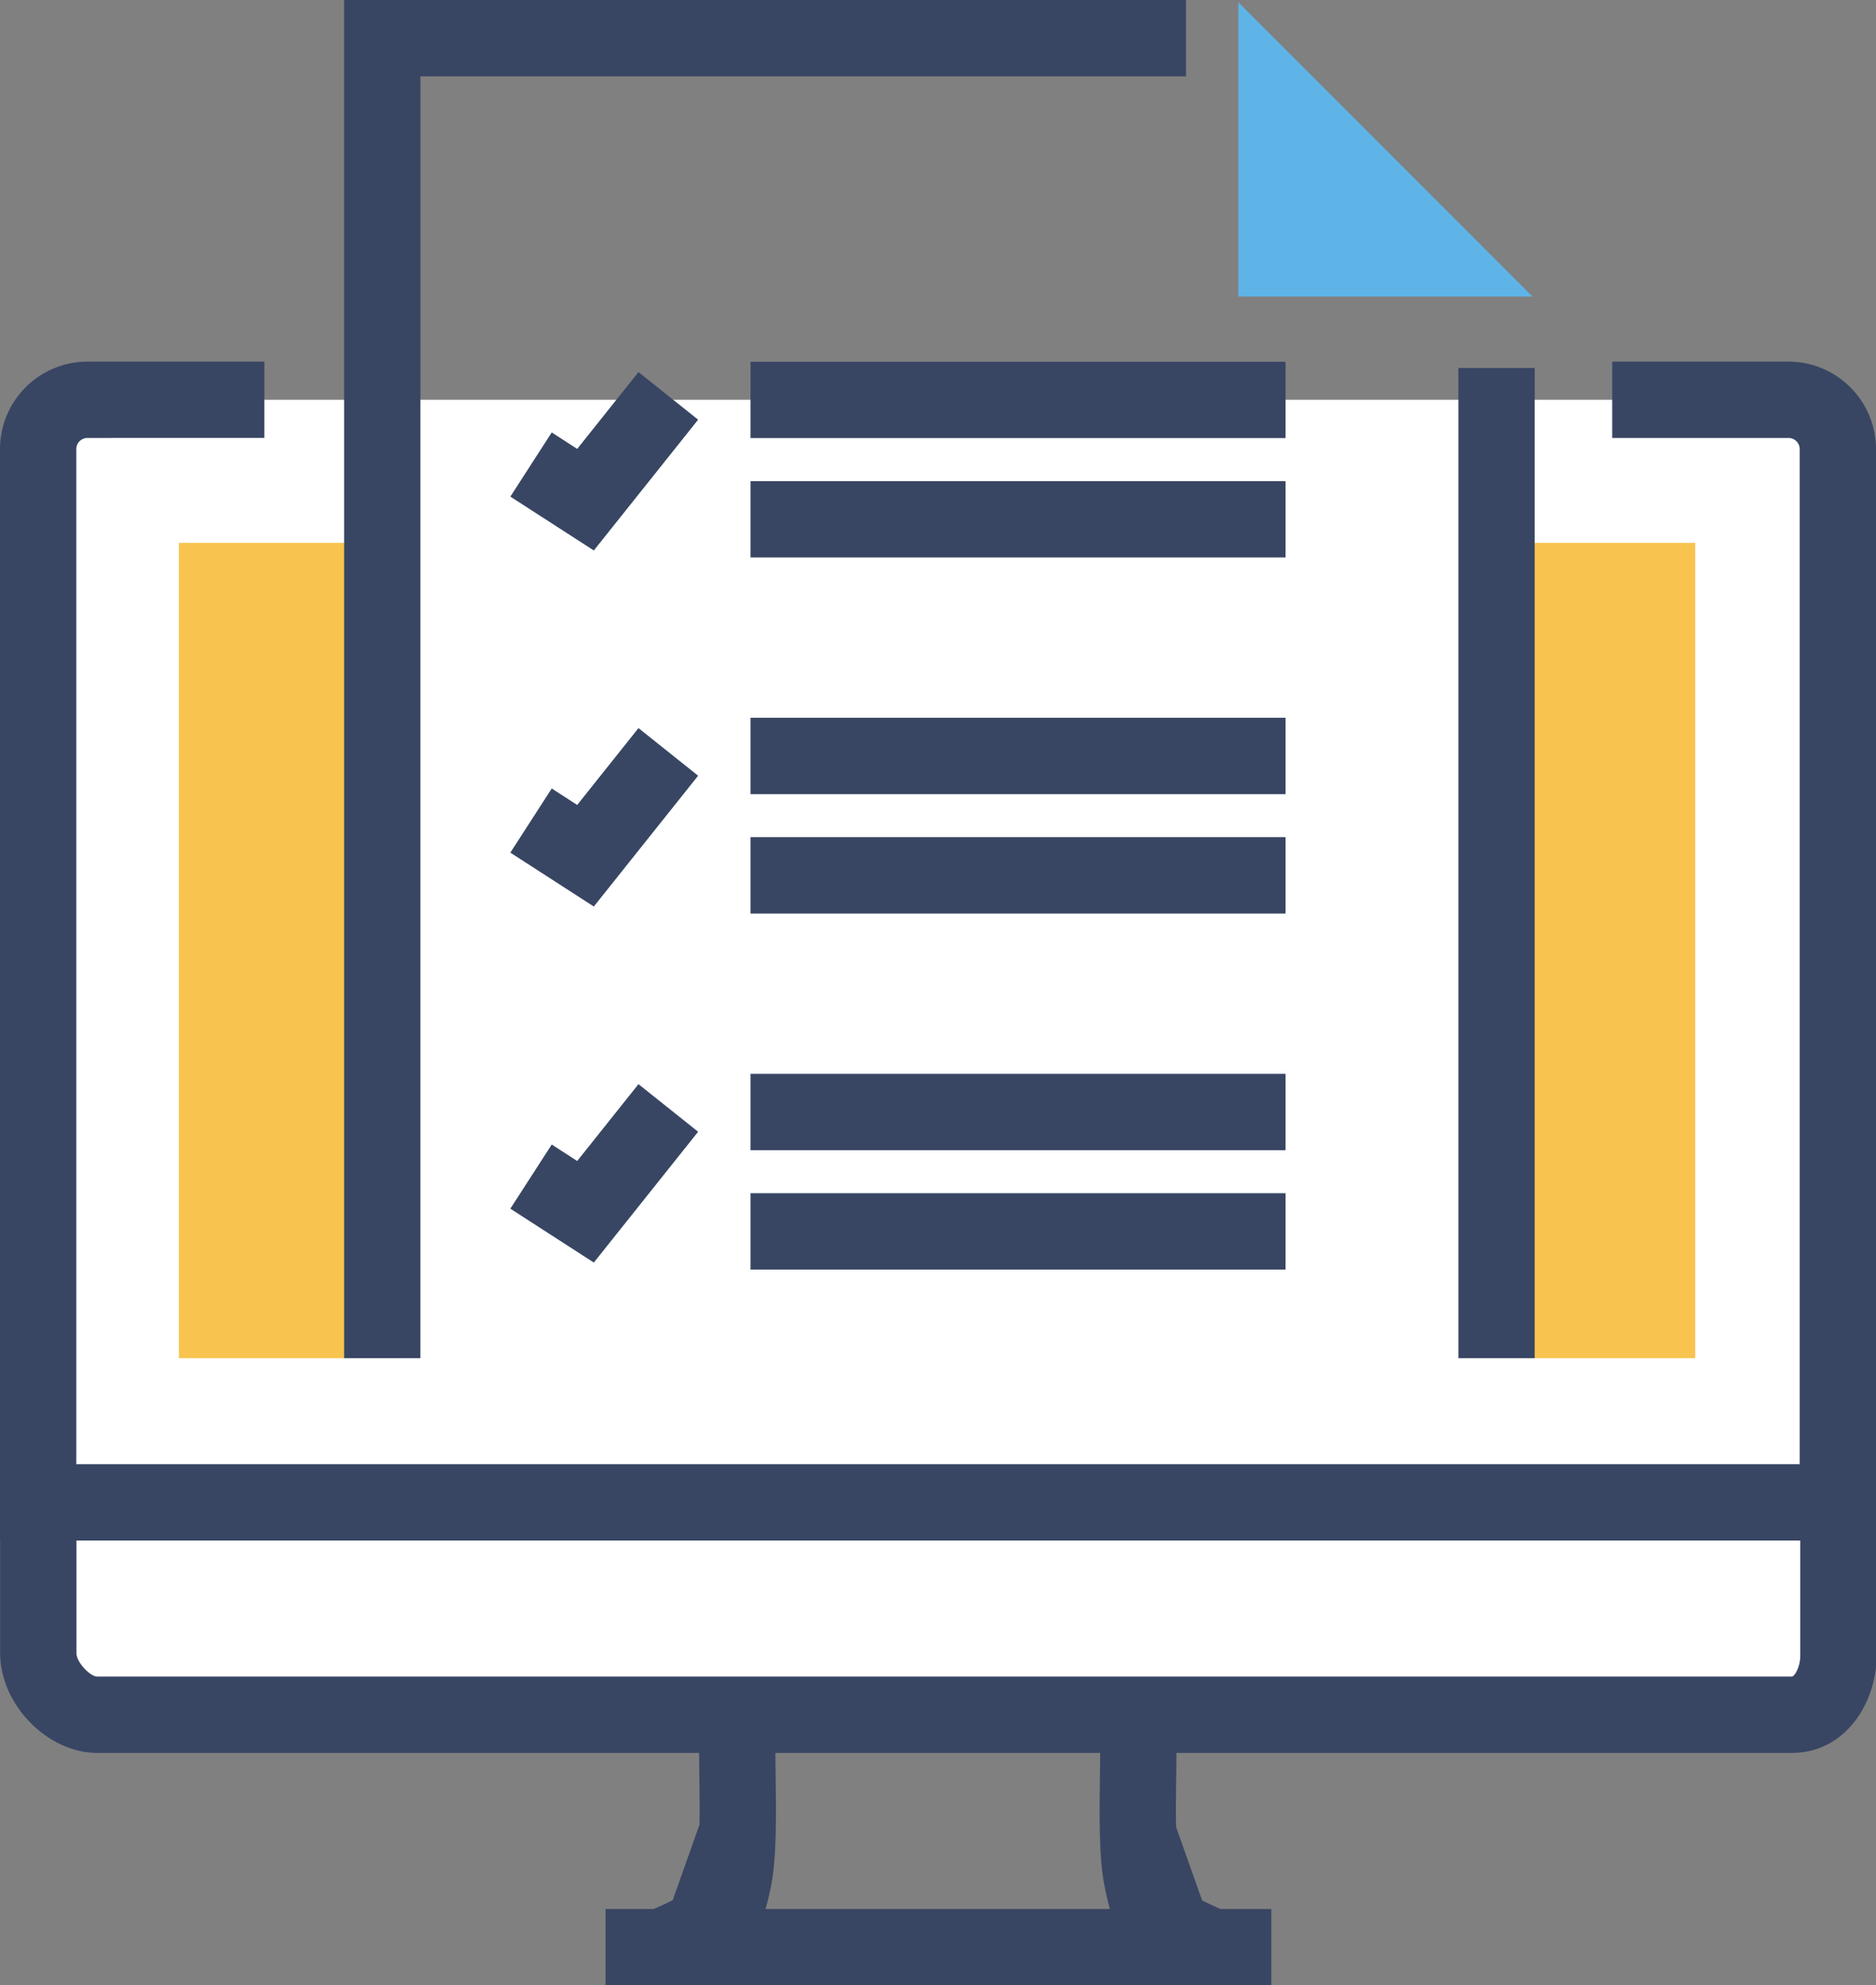 <svg xmlns="http://www.w3.org/2000/svg" width="98.343" height="104.023" viewBox="0 0 98.343 104.023"><rect x="0" y="0" width="98.343" height="104.023" fill="#808080" stroke="none"/><path fill="#FFF" d="M2.007 78.663v7.958c0 1.525 1.562 3.226 3.086 3.226h88.842c1.525 0 2.438-1.568 2.438-3.095v-8.089H2.007z"/><path fill="#384663" d="M93.935 91.847H5.093c-2.614 0-5.086-2.54-5.086-5.226v-9.958h98.365v10.089c0 2.504-1.66 5.095-4.437 5.095zM4.007 80.663v5.958c0 .481.722 1.226 1.086 1.226h88.842c.127 0 .438-.474.438-1.095v-6.089H4.007z"/><g fill="#384663"><path d="M38.693 89.909c-.163 1.979.189 6.379-.237 8.529-.39 1.968-.662 2.034-1.707 2.614-.589.323-1.584.774-2.418 1.135"/><path d="M35.124 104.023l-1.586-3.672c.992-.429 1.812-.812 2.249-1.053l.135-.074c.125-.068.233-.122.325-.18.043-.114.126-.382.247-.995.219-1.102.19-3.236.167-4.951-.017-1.276-.033-2.482.039-3.354l3.986.328c-.056.681-.041 1.793-.025 2.973.028 2.098.057 4.269-.243 5.782-.473 2.387-1.056 3.068-2.565 3.9l-.133.074c-.75.413-1.948.943-2.596 1.222z"/></g><g fill="#384663"><path d="M63.947 102.201c-.839-.365-1.851-.823-2.446-1.148-1.042-.58-1.248-.646-1.637-2.614-.426-2.15-.076-6.442-.237-8.421"/><path d="M63.148 104.035c-.809-.352-1.918-.851-2.605-1.227l-.095-.052c-1.635-.908-2.087-1.606-2.546-3.93-.3-1.514-.271-3.651-.243-5.718.015-1.156.029-2.249-.025-2.928l3.986-.324c.071.868.055 2.052.038 3.306-.022 1.686-.051 3.785.168 4.888.122.62.202.904.246 1.032.09.056.195.109.318.177.505.276 1.316.657 2.355 1.109l-1.597 3.667z"/></g><path d="M31.741 102.028h34.906m-34.906-2h34.906v4H31.741z" fill="#384663"/><path fill="#FFF" d="M13.858 20.948H4.583A2.586 2.586 0 0 0 2 23.532v55.187h94.343V23.532a2.588 2.588 0 0 0-2.585-2.584h-9.244"/><path fill="#384663" d="M98.343 80.719H0V23.532a4.588 4.588 0 0 1 4.583-4.584h9.275v4H4.583a.584.584 0 0 0-.583.584v53.187h90.343V23.532a.586.586 0 0 0-.585-.584h-9.244v-4h9.244a4.59 4.59 0 0 1 4.585 4.584v57.187z"/><path d="M9.378 28.444h11.73v42.72H9.378zm67.886 0h11.604v42.72H77.264z" fill="#F8C44F"/><path fill="#384663" d="M76.451 19.282h4v51.882h-4zM22.039 71.164h-4V0h44.135v4H22.039z"/><path fill="#5EB4E7" d="M64.918 15.537h15.416L64.918.118z"/><path fill="#384663" d="M39.344 18.955h28.047v4H39.344zm0 6.255h28.047v4H39.344zm-8.215 3.633l-4.375-2.822 2.168-3.362 1.336.862 3.212-4.026 3.127 2.495zm8.215 8.767h28.047v4H39.344zm0 6.256h28.047v4H39.344zm-8.215 3.633l-4.376-2.823 2.17-3.362 1.335.863 3.212-4.027 3.127 2.495zm8.215 8.767h28.047v4H39.344zm0 6.255h28.047v4H39.344zm-8.215 3.633l-4.376-2.823 2.17-3.361 1.335.862 3.212-4.026 3.127 2.494z"/></svg>